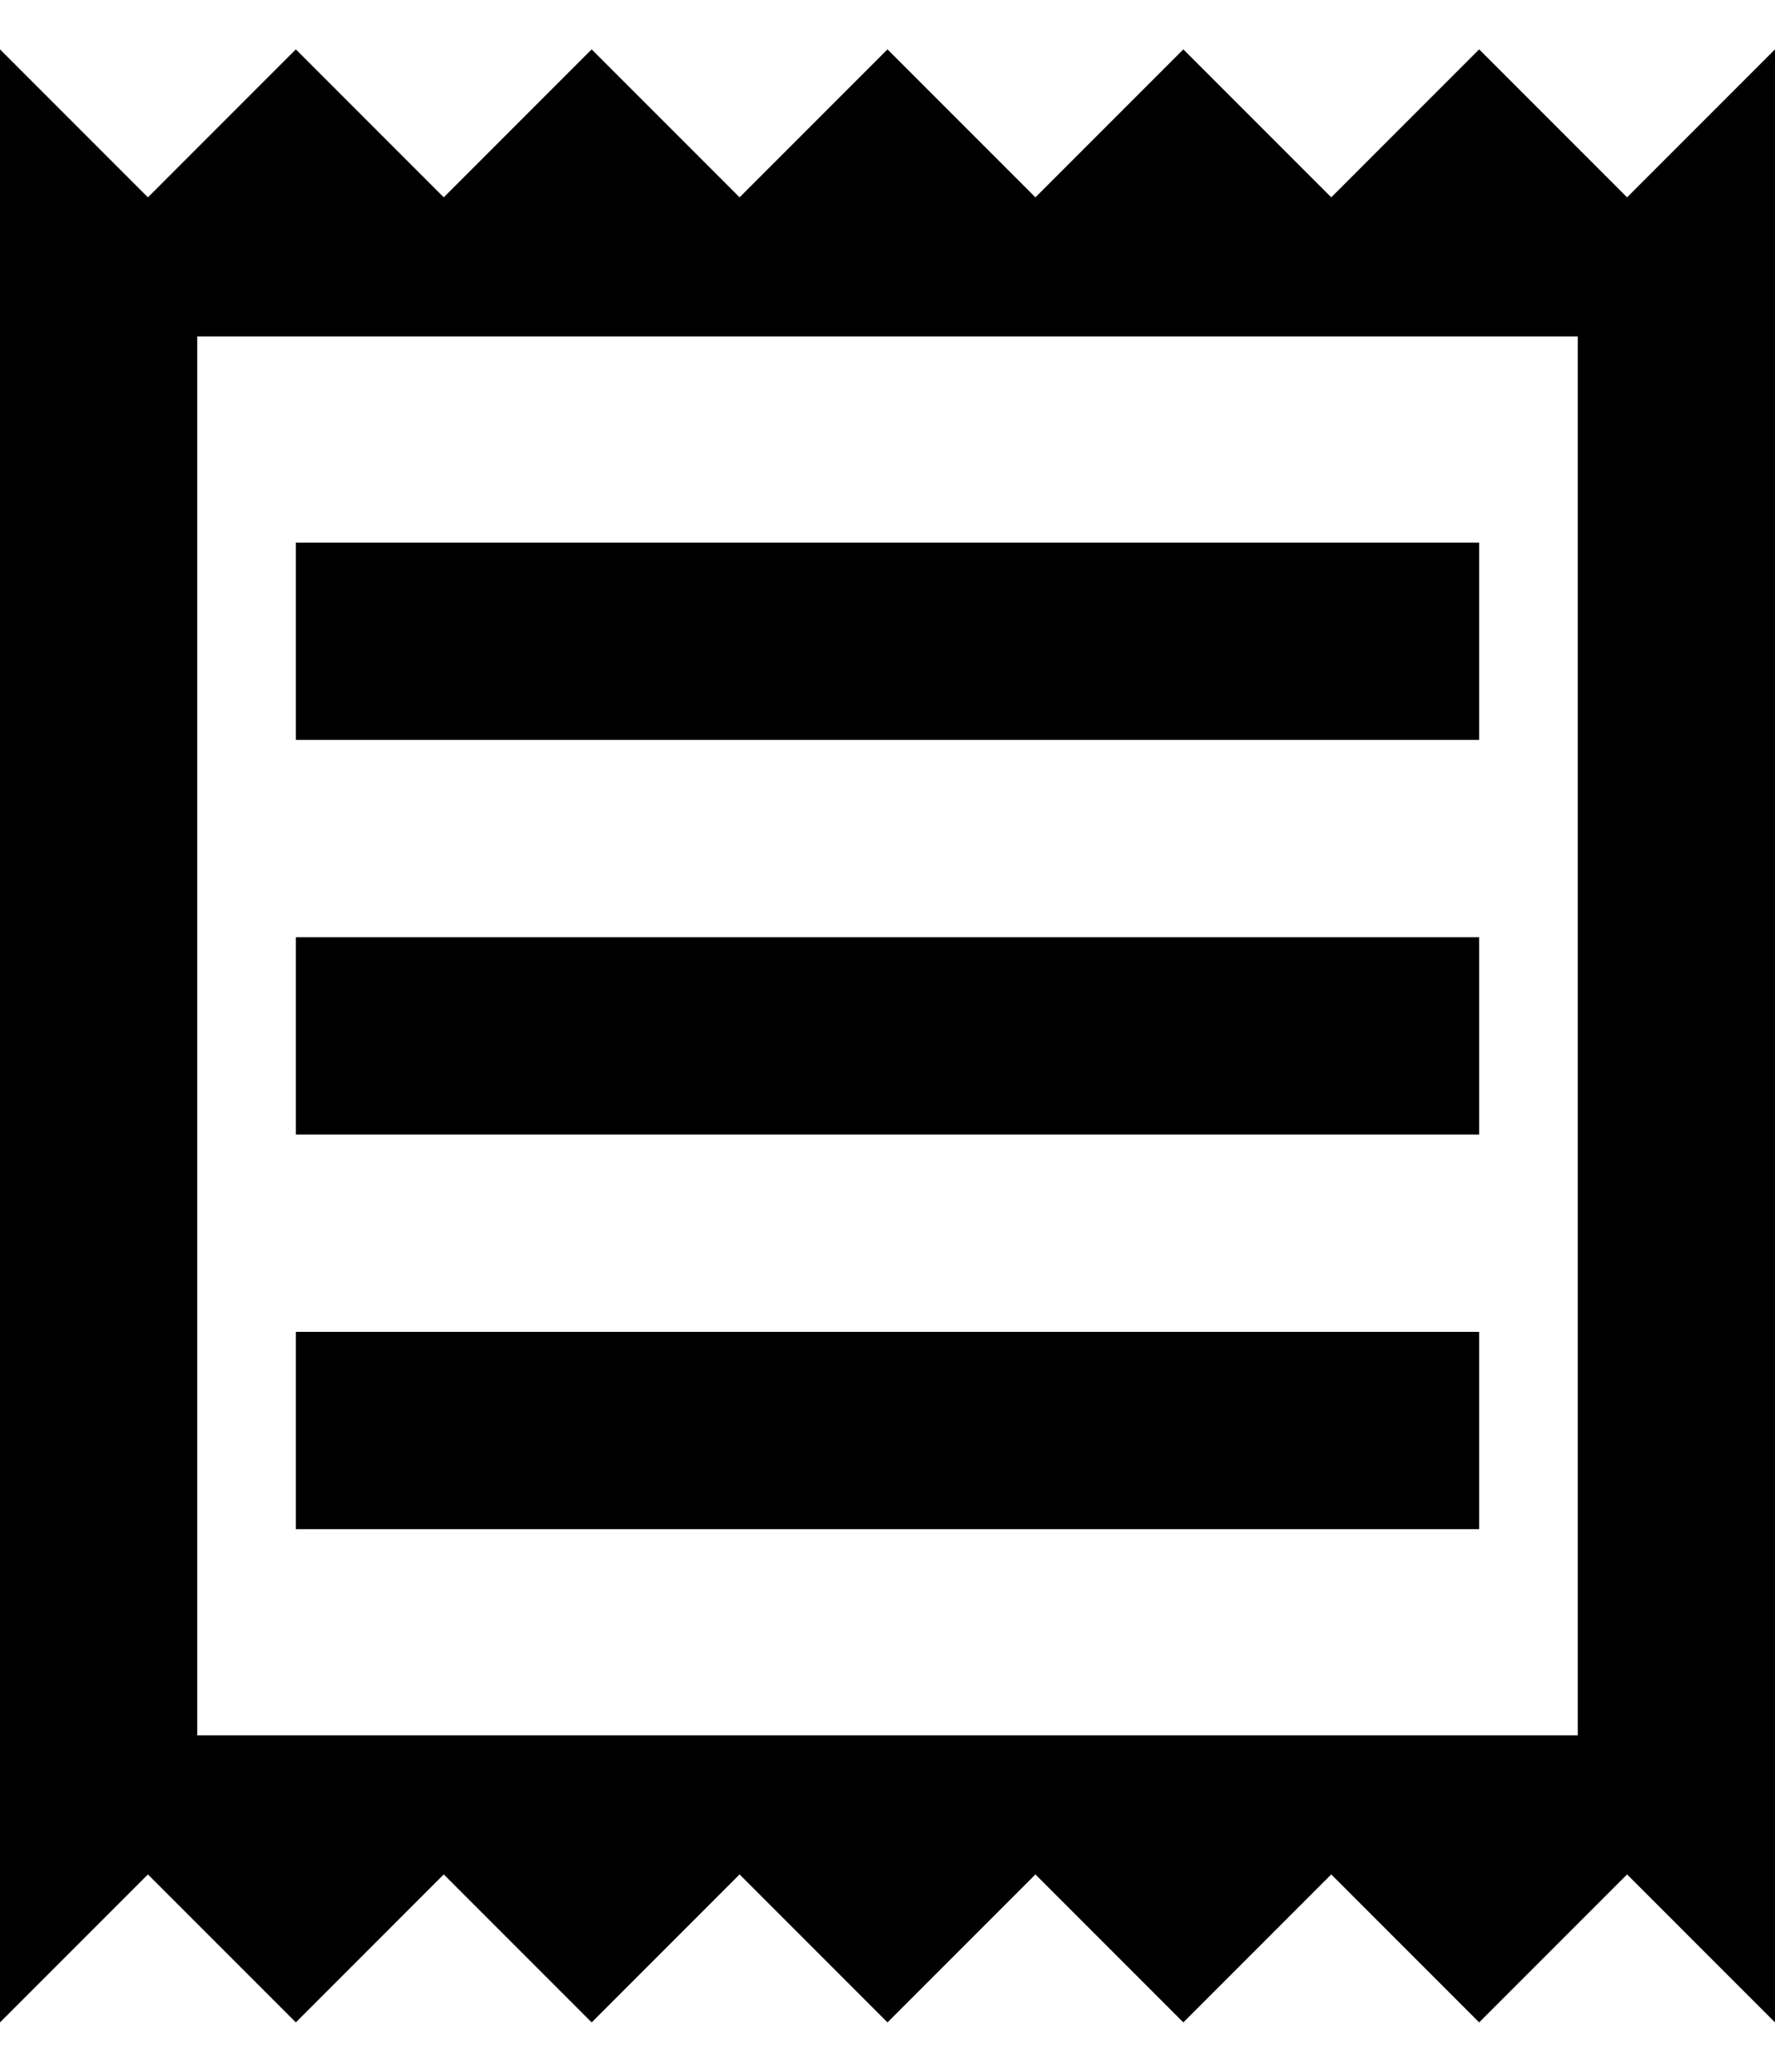 <svg width="24" height="28" viewBox="0 0 24 28" fill="none" xmlns="http://www.w3.org/2000/svg">
<path d="M22 2.667L20 0.667L18 2.667L16 0.667L14 2.667L12 0.667L10 2.667L8 0.667L6 2.667L4 0.667L2 2.667L0 0.667V27.333L2 25.333L4 27.333L6 25.333L8 27.333L10 25.333L12 27.333L14 25.333L16 27.333L18 25.333L20 27.333L22 25.333L24 27.333V0.667L22 2.667ZM21.333 23.453H2.667V4.547H21.333V23.453ZM4 18H20V20.667H4V18ZM4 12.667H20V15.333H4V12.667ZM4 7.333H20V10H4V7.333Z" fill="black"/>
</svg>
